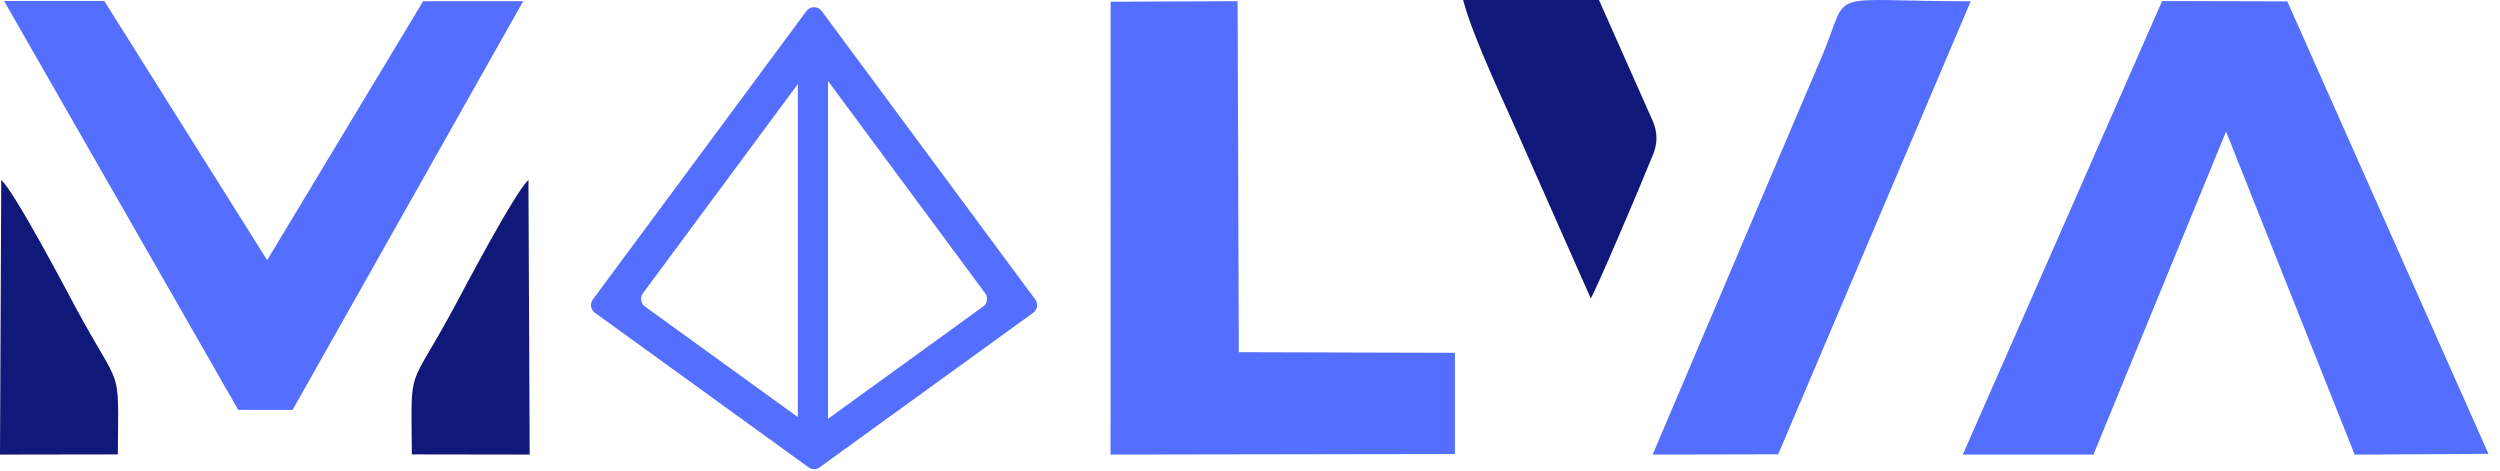 <svg width="154" height="29" viewBox="0 0 154 29" fill="none" xmlns="http://www.w3.org/2000/svg">
<path fill-rule="evenodd" clip-rule="evenodd" d="M128.956 28.003L137.125 8.104L145.048 28.006L153.291 27.958L140.898 0.084L133.186 0.063L120.91 28.003H128.956Z" fill="#546FFF"/>
<path fill-rule="evenodd" clip-rule="evenodd" d="M0.25 0.058L14.676 25.249L18.022 25.253L32.228 0.075L26.064 0.075L16.457 16.026L6.422 0.057L0.25 0.058Z" fill="#546FFF"/>
<path fill-rule="evenodd" clip-rule="evenodd" d="M68.41 28.002L89.624 27.967V21.732L76.311 21.694L76.236 0.072L68.413 0.106L68.41 28.002Z" fill="#546FFF"/>
<path fill-rule="evenodd" clip-rule="evenodd" d="M121.396 0.079C112.259 0.074 113.998 -0.784 112.308 3.283L101.803 28.003L109.536 27.986L121.396 0.079Z" fill="#546FFF"/>
<path fill-rule="evenodd" clip-rule="evenodd" d="M90.129 0C90.765 2.437 92.869 6.736 93.947 9.245L97.989 18.378C98.259 17.989 100.828 11.993 101.839 9.494C102.116 8.809 102.104 8.118 101.804 7.442L98.497 0H90.129Z" fill="#10197A"/>
<path fill-rule="evenodd" clip-rule="evenodd" d="M32.552 11.09C31.742 11.782 28.456 18.033 28.051 18.787C25.068 24.349 25.339 22.23 25.369 27.992L32.628 28.003L32.552 11.09Z" fill="#10197A"/>
<path fill-rule="evenodd" clip-rule="evenodd" d="M0.076 11.09C0.886 11.782 4.173 18.033 4.577 18.787C7.56 24.349 7.289 22.23 7.259 27.992L0 28.003L0.076 11.09Z" fill="#10197A"/>
<path fill-rule="evenodd" clip-rule="evenodd" d="M49.806 26.171L39.733 18.884C39.601 18.789 39.523 18.66 39.498 18.5C39.473 18.34 39.509 18.193 39.606 18.063L49.677 4.463C49.791 4.309 49.956 4.226 50.147 4.226C50.338 4.226 50.502 4.309 50.616 4.463L60.685 18.063C60.782 18.193 60.818 18.34 60.793 18.5C60.768 18.66 60.689 18.789 60.558 18.884L50.491 26.171C50.283 26.321 50.014 26.322 49.806 26.171L49.806 26.171ZM36.647 19.267L49.807 28.787C50.015 28.938 50.284 28.938 50.492 28.787L63.644 19.267C63.775 19.172 63.854 19.044 63.879 18.883C63.903 18.723 63.867 18.577 63.771 18.447L50.616 0.679C50.503 0.525 50.338 0.442 50.147 0.442C49.956 0.442 49.791 0.525 49.678 0.679L36.52 18.447C36.423 18.577 36.387 18.723 36.412 18.884C36.437 19.044 36.516 19.172 36.647 19.267V19.267Z" fill="#546FFF"/>
<path d="M51.005 2.974H49.147V26.927H51.005V2.974Z" fill="#546FFF"/>
</svg>
